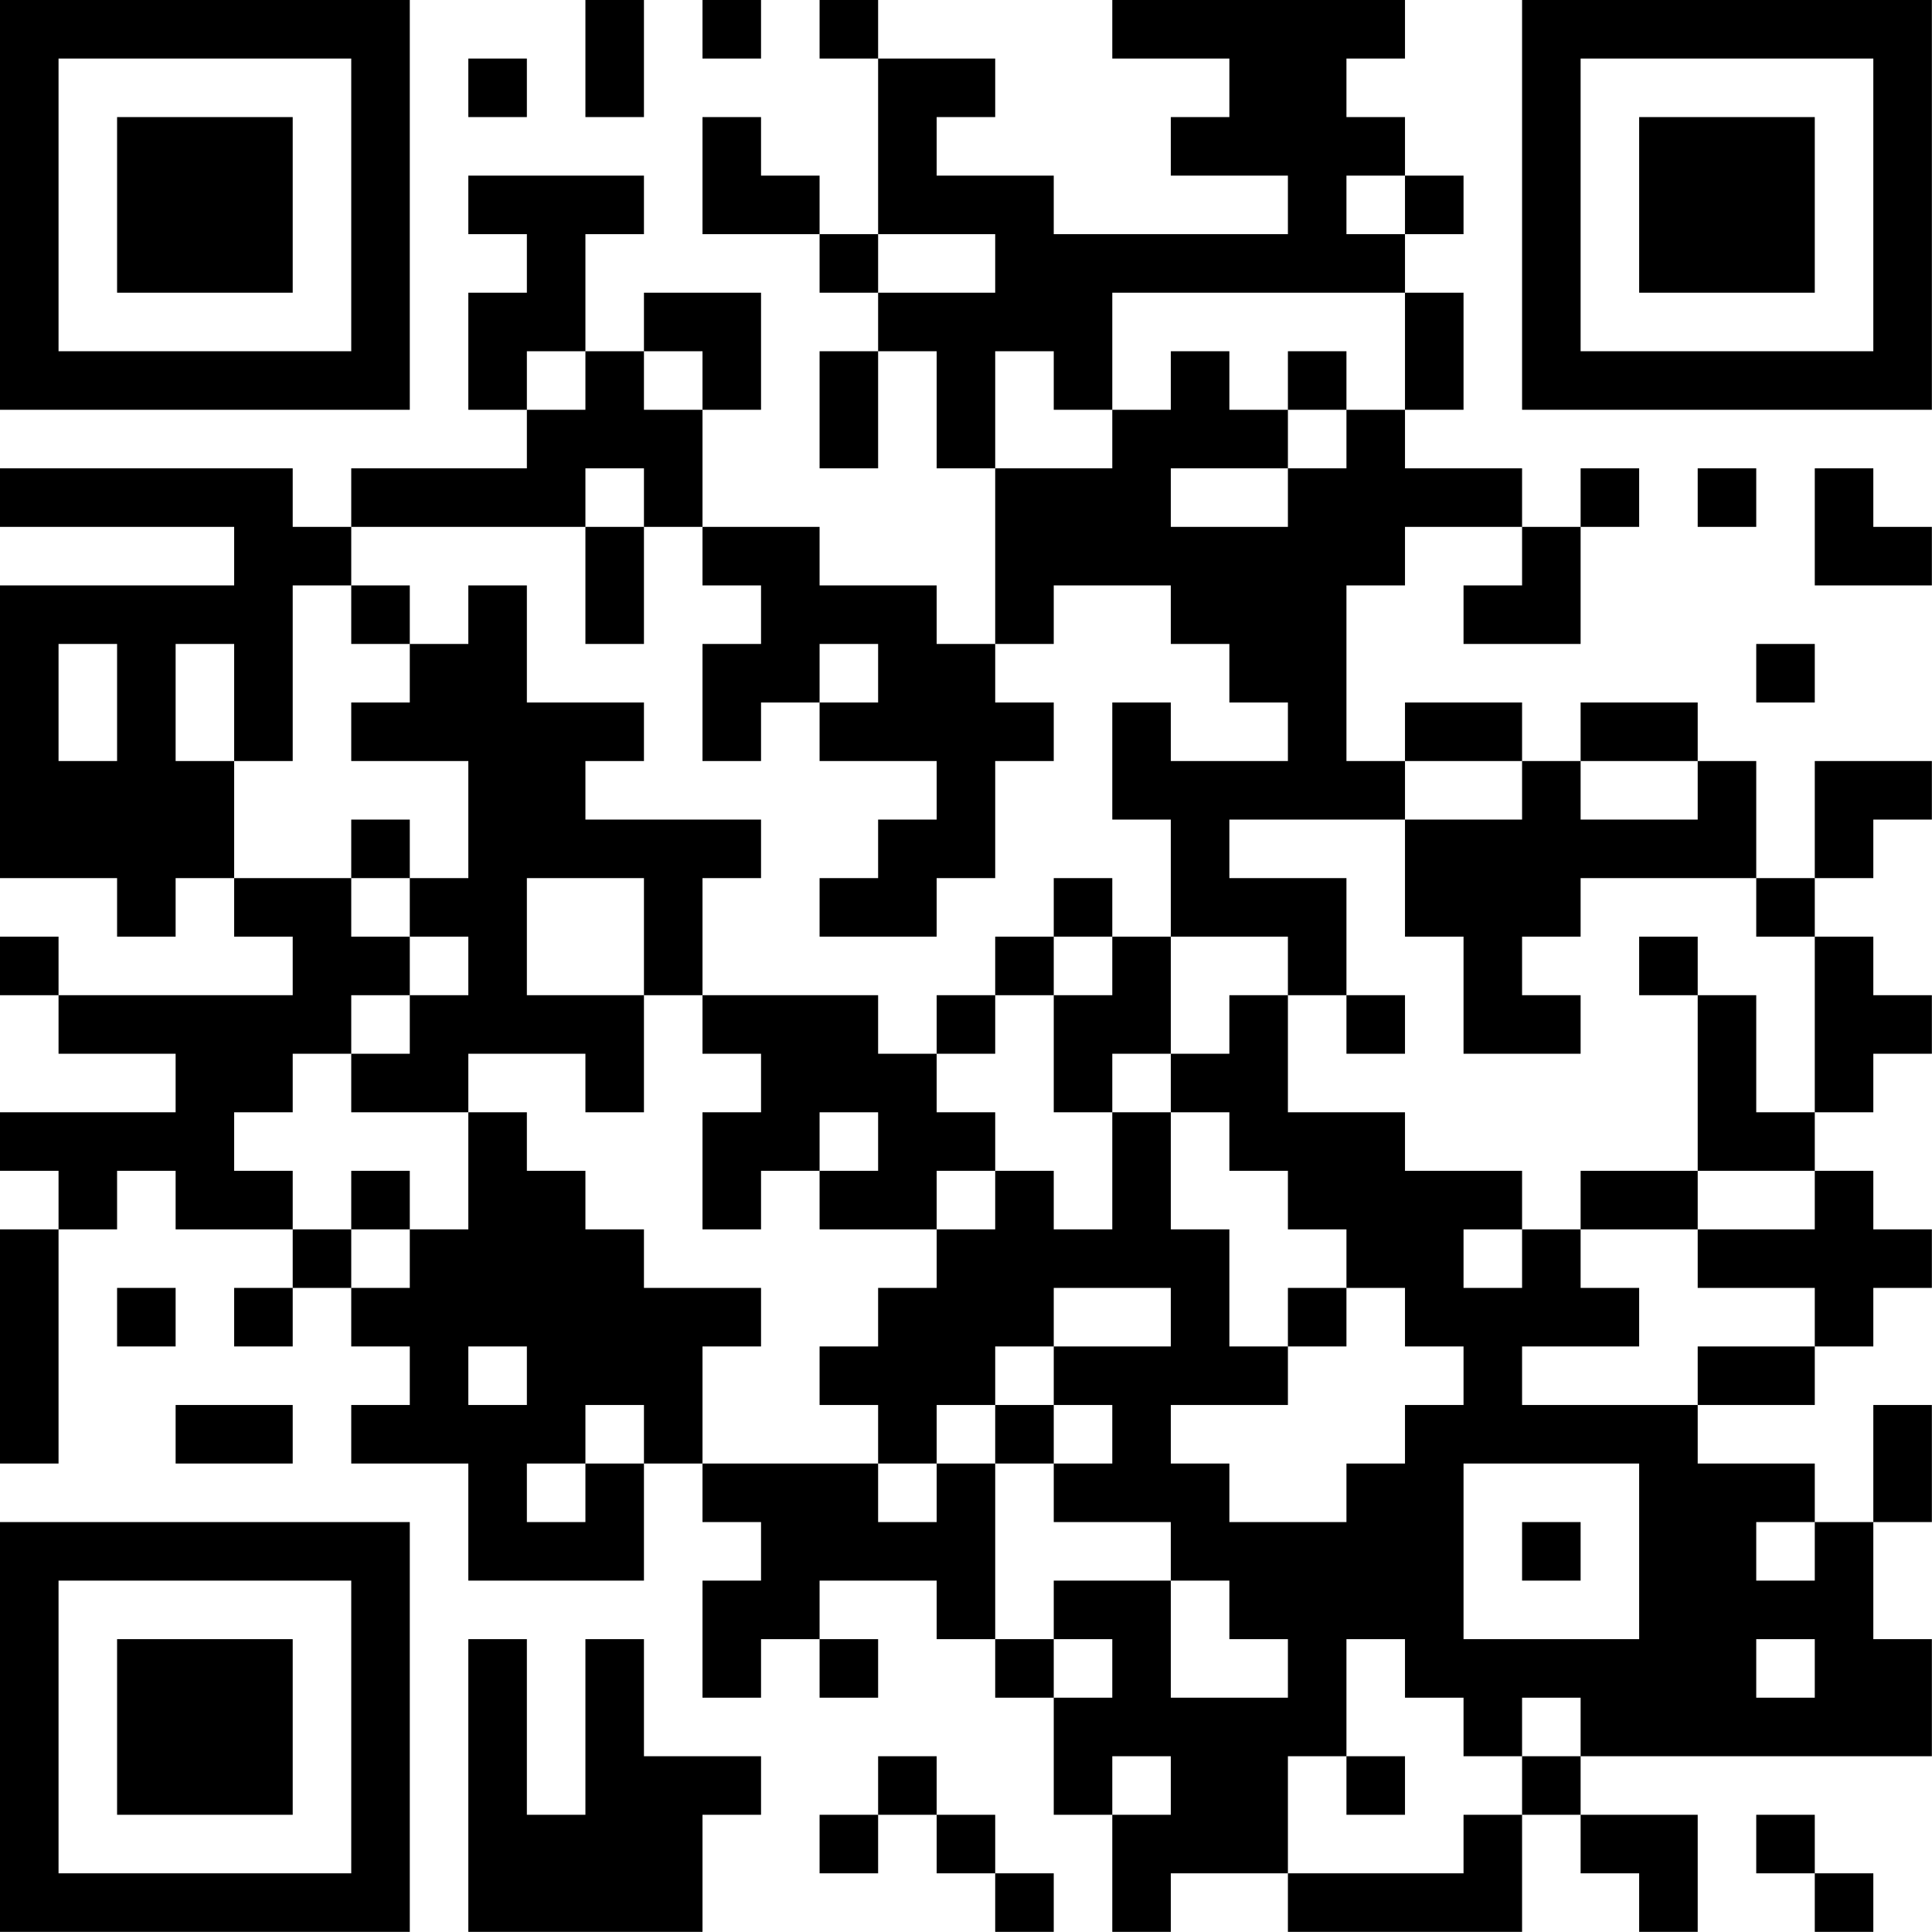 <?xml version="1.0" encoding="UTF-8"?>
<svg xmlns="http://www.w3.org/2000/svg" version="1.1" width="113" height="113" viewBox="0 0 113 113"><rect x="0" y="0" width="113" height="113" fill="#ffffff"/><g transform="scale(3.424)"><g transform="translate(0,0)"><path fill-rule="evenodd" d="M10 0L10 2L11 2L11 0ZM12 0L12 1L13 1L13 0ZM14 0L14 1L15 1L15 4L14 4L14 3L13 3L13 2L12 2L12 4L14 4L14 5L15 5L15 6L14 6L14 8L15 8L15 6L16 6L16 8L17 8L17 11L16 11L16 10L14 10L14 9L12 9L12 7L13 7L13 5L11 5L11 6L10 6L10 4L11 4L11 3L8 3L8 4L9 4L9 5L8 5L8 7L9 7L9 8L6 8L6 9L5 9L5 8L0 8L0 9L4 9L4 10L0 10L0 15L2 15L2 16L3 16L3 15L4 15L4 16L5 16L5 17L1 17L1 16L0 16L0 17L1 17L1 18L3 18L3 19L0 19L0 20L1 20L1 21L0 21L0 25L1 25L1 21L2 21L2 20L3 20L3 21L5 21L5 22L4 22L4 23L5 23L5 22L6 22L6 23L7 23L7 24L6 24L6 25L8 25L8 27L11 27L11 25L12 25L12 26L13 26L13 27L12 27L12 29L13 29L13 28L14 28L14 29L15 29L15 28L14 28L14 27L16 27L16 28L17 28L17 29L18 29L18 31L19 31L19 33L20 33L20 32L22 32L22 33L26 33L26 31L27 31L27 32L28 32L28 33L29 33L29 31L27 31L27 30L33 30L33 28L32 28L32 26L33 26L33 24L32 24L32 26L31 26L31 25L29 25L29 24L31 24L31 23L32 23L32 22L33 22L33 21L32 21L32 20L31 20L31 19L32 19L32 18L33 18L33 17L32 17L32 16L31 16L31 15L32 15L32 14L33 14L33 13L31 13L31 15L30 15L30 13L29 13L29 12L27 12L27 13L26 13L26 12L24 12L24 13L23 13L23 10L24 10L24 9L26 9L26 10L25 10L25 11L27 11L27 9L28 9L28 8L27 8L27 9L26 9L26 8L24 8L24 7L25 7L25 5L24 5L24 4L25 4L25 3L24 3L24 2L23 2L23 1L24 1L24 0L19 0L19 1L21 1L21 2L20 2L20 3L22 3L22 4L18 4L18 3L16 3L16 2L17 2L17 1L15 1L15 0ZM8 1L8 2L9 2L9 1ZM23 3L23 4L24 4L24 3ZM15 4L15 5L17 5L17 4ZM19 5L19 7L18 7L18 6L17 6L17 8L19 8L19 7L20 7L20 6L21 6L21 7L22 7L22 8L20 8L20 9L22 9L22 8L23 8L23 7L24 7L24 5ZM9 6L9 7L10 7L10 6ZM11 6L11 7L12 7L12 6ZM22 6L22 7L23 7L23 6ZM10 8L10 9L6 9L6 10L5 10L5 13L4 13L4 11L3 11L3 13L4 13L4 15L6 15L6 16L7 16L7 17L6 17L6 18L5 18L5 19L4 19L4 20L5 20L5 21L6 21L6 22L7 22L7 21L8 21L8 19L9 19L9 20L10 20L10 21L11 21L11 22L13 22L13 23L12 23L12 25L15 25L15 26L16 26L16 25L17 25L17 28L18 28L18 29L19 29L19 28L18 28L18 27L20 27L20 29L22 29L22 28L21 28L21 27L20 27L20 26L18 26L18 25L19 25L19 24L18 24L18 23L20 23L20 22L18 22L18 23L17 23L17 24L16 24L16 25L15 25L15 24L14 24L14 23L15 23L15 22L16 22L16 21L17 21L17 20L18 20L18 21L19 21L19 19L20 19L20 21L21 21L21 23L22 23L22 24L20 24L20 25L21 25L21 26L23 26L23 25L24 25L24 24L25 24L25 23L24 23L24 22L23 22L23 21L22 21L22 20L21 20L21 19L20 19L20 18L21 18L21 17L22 17L22 19L24 19L24 20L26 20L26 21L25 21L25 22L26 22L26 21L27 21L27 22L28 22L28 23L26 23L26 24L29 24L29 23L31 23L31 22L29 22L29 21L31 21L31 20L29 20L29 17L30 17L30 19L31 19L31 16L30 16L30 15L27 15L27 16L26 16L26 17L27 17L27 18L25 18L25 16L24 16L24 14L26 14L26 13L24 13L24 14L21 14L21 15L23 15L23 17L22 17L22 16L20 16L20 14L19 14L19 12L20 12L20 13L22 13L22 12L21 12L21 11L20 11L20 10L18 10L18 11L17 11L17 12L18 12L18 13L17 13L17 15L16 15L16 16L14 16L14 15L15 15L15 14L16 14L16 13L14 13L14 12L15 12L15 11L14 11L14 12L13 12L13 13L12 13L12 11L13 11L13 10L12 10L12 9L11 9L11 8ZM29 8L29 9L30 9L30 8ZM31 8L31 10L33 10L33 9L32 9L32 8ZM10 9L10 11L11 11L11 9ZM6 10L6 11L7 11L7 12L6 12L6 13L8 13L8 15L7 15L7 14L6 14L6 15L7 15L7 16L8 16L8 17L7 17L7 18L6 18L6 19L8 19L8 18L10 18L10 19L11 19L11 17L12 17L12 18L13 18L13 19L12 19L12 21L13 21L13 20L14 20L14 21L16 21L16 20L17 20L17 19L16 19L16 18L17 18L17 17L18 17L18 19L19 19L19 18L20 18L20 16L19 16L19 15L18 15L18 16L17 16L17 17L16 17L16 18L15 18L15 17L12 17L12 15L13 15L13 14L10 14L10 13L11 13L11 12L9 12L9 10L8 10L8 11L7 11L7 10ZM1 11L1 13L2 13L2 11ZM30 11L30 12L31 12L31 11ZM27 13L27 14L29 14L29 13ZM9 15L9 17L11 17L11 15ZM18 16L18 17L19 17L19 16ZM28 16L28 17L29 17L29 16ZM23 17L23 18L24 18L24 17ZM14 19L14 20L15 20L15 19ZM6 20L6 21L7 21L7 20ZM27 20L27 21L29 21L29 20ZM2 22L2 23L3 23L3 22ZM22 22L22 23L23 23L23 22ZM8 23L8 24L9 24L9 23ZM3 24L3 25L5 25L5 24ZM10 24L10 25L9 25L9 26L10 26L10 25L11 25L11 24ZM17 24L17 25L18 25L18 24ZM25 25L25 28L28 28L28 25ZM26 26L26 27L27 27L27 26ZM30 26L30 27L31 27L31 26ZM8 28L8 33L12 33L12 31L13 31L13 30L11 30L11 28L10 28L10 31L9 31L9 28ZM23 28L23 30L22 30L22 32L25 32L25 31L26 31L26 30L27 30L27 29L26 29L26 30L25 30L25 29L24 29L24 28ZM30 28L30 29L31 29L31 28ZM15 30L15 31L14 31L14 32L15 32L15 31L16 31L16 32L17 32L17 33L18 33L18 32L17 32L17 31L16 31L16 30ZM19 30L19 31L20 31L20 30ZM23 30L23 31L24 31L24 30ZM30 31L30 32L31 32L31 33L32 33L32 32L31 32L31 31ZM0 0L0 7L7 7L7 0ZM1 1L1 6L6 6L6 1ZM2 2L2 5L5 5L5 2ZM26 0L26 7L33 7L33 0ZM27 1L27 6L32 6L32 1ZM28 2L28 5L31 5L31 2ZM0 26L0 33L7 33L7 26ZM1 27L1 32L6 32L6 27ZM2 28L2 31L5 31L5 28Z" fill="#000000"/></g></g></svg>
